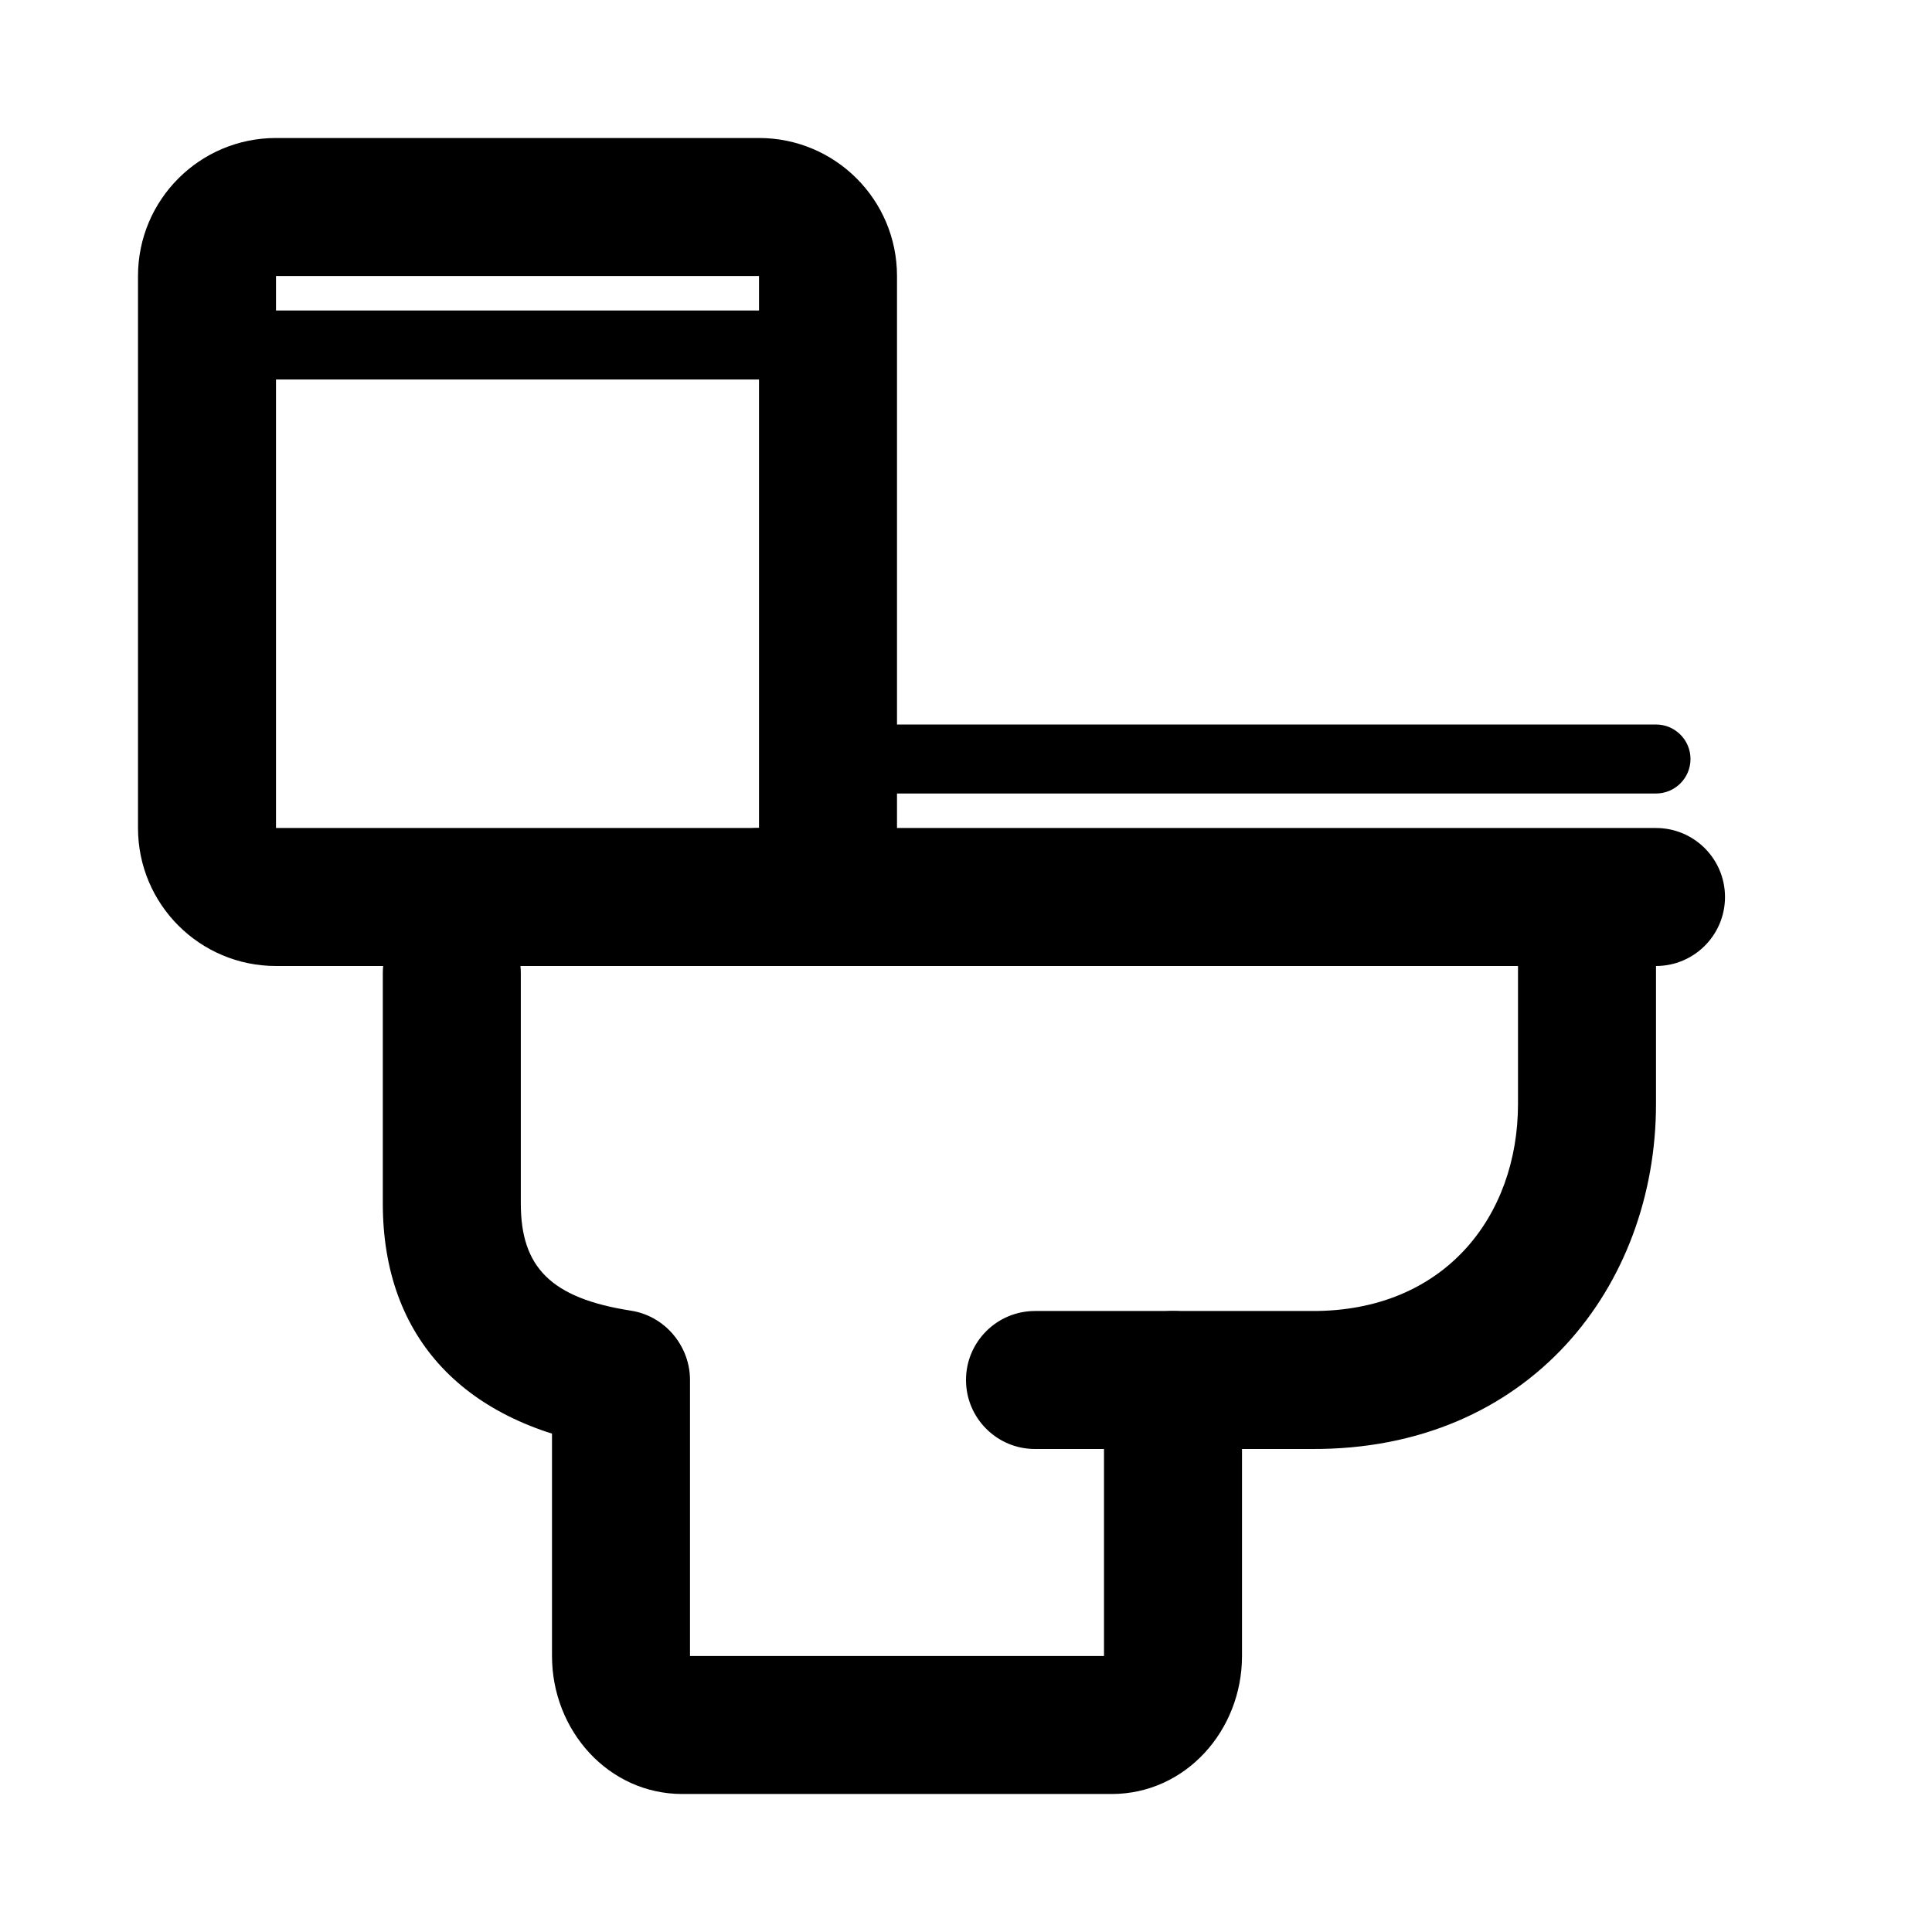 <svg xmlns="http://www.w3.org/2000/svg" width="28" height="28" viewBox="0 0 28 28">
  <g fill="#000000">
    <path d="M11,14 L24,14 C24.552,14 25,13.552 25,13 C25,12.448 24.552,12 24,12 L11,12 C10.448,12 10,12.448 10,13 C10,13.552 10.448,14 11,14 Z"/>
    <path d="M4,4 L4,12 L11,12 L11,4 L4,4 Z M4,2 L11,2 C12.105,2 13,2.895 13,4 L13,12 C13,13.105 12.105,14 11,14 L4,14 C2.895,14 2,13.105 2,12 L2,4 C2,2.895 2.895,2 4,2 Z"/>
    <polygon points="3 5.5 11.975 5.5 11.975 4.5 3 4.5"/>
    <path d="M12 11.5L24 11.5C24.276 11.5 24.5 11.276 24.5 11 24.5 10.724 24.276 10.5 24 10.5L12 10.5C11.724 10.5 11.5 10.724 11.5 11 11.5 11.276 11.724 11.5 12 11.5zM5.548 14.103L5.548 17.442C5.548 19.401 6.743 20.645 8.835 20.971 9.38 21.056 9.892 20.683 9.977 20.137 10.062 19.591 9.689 19.08 9.143 18.995 7.981 18.814 7.548 18.363 7.548 17.442L7.548 14.103C7.548 13.551 7.1 13.103 6.548 13.103 5.996 13.103 5.548 13.551 5.548 14.103zM22 14L22 16C22 17.622 20.938 19.012 19.006 19L15 19C14.448 19 14 19.448 14 20 14 20.552 14.448 21 15 21L19 21C22.174 21.02 24 18.629 24 16L24 14C24 13.448 23.552 13 23 13 22.448 13 22 13.448 22 14z"/>
    <path d="M16.111,24 C16.022,24 16,24.025 16,24 L16.111,24 Z M10,24 C10,24.025 9.978,24 9.889,24 L10,24 Z M16,20 C16,19.448 16.448,19 17,19 C17.552,19 18,19.448 18,20 L18,24 C18,25.08 17.182,26 16.111,26 L9.889,26 C8.818,26 8,25.08 8,24 L8,20 C8,19.448 8.448,19 9,19 C9.552,19 10,19.448 10,20 L10,24 L16,24 L16,20 Z"/>
  </g>
</svg>

